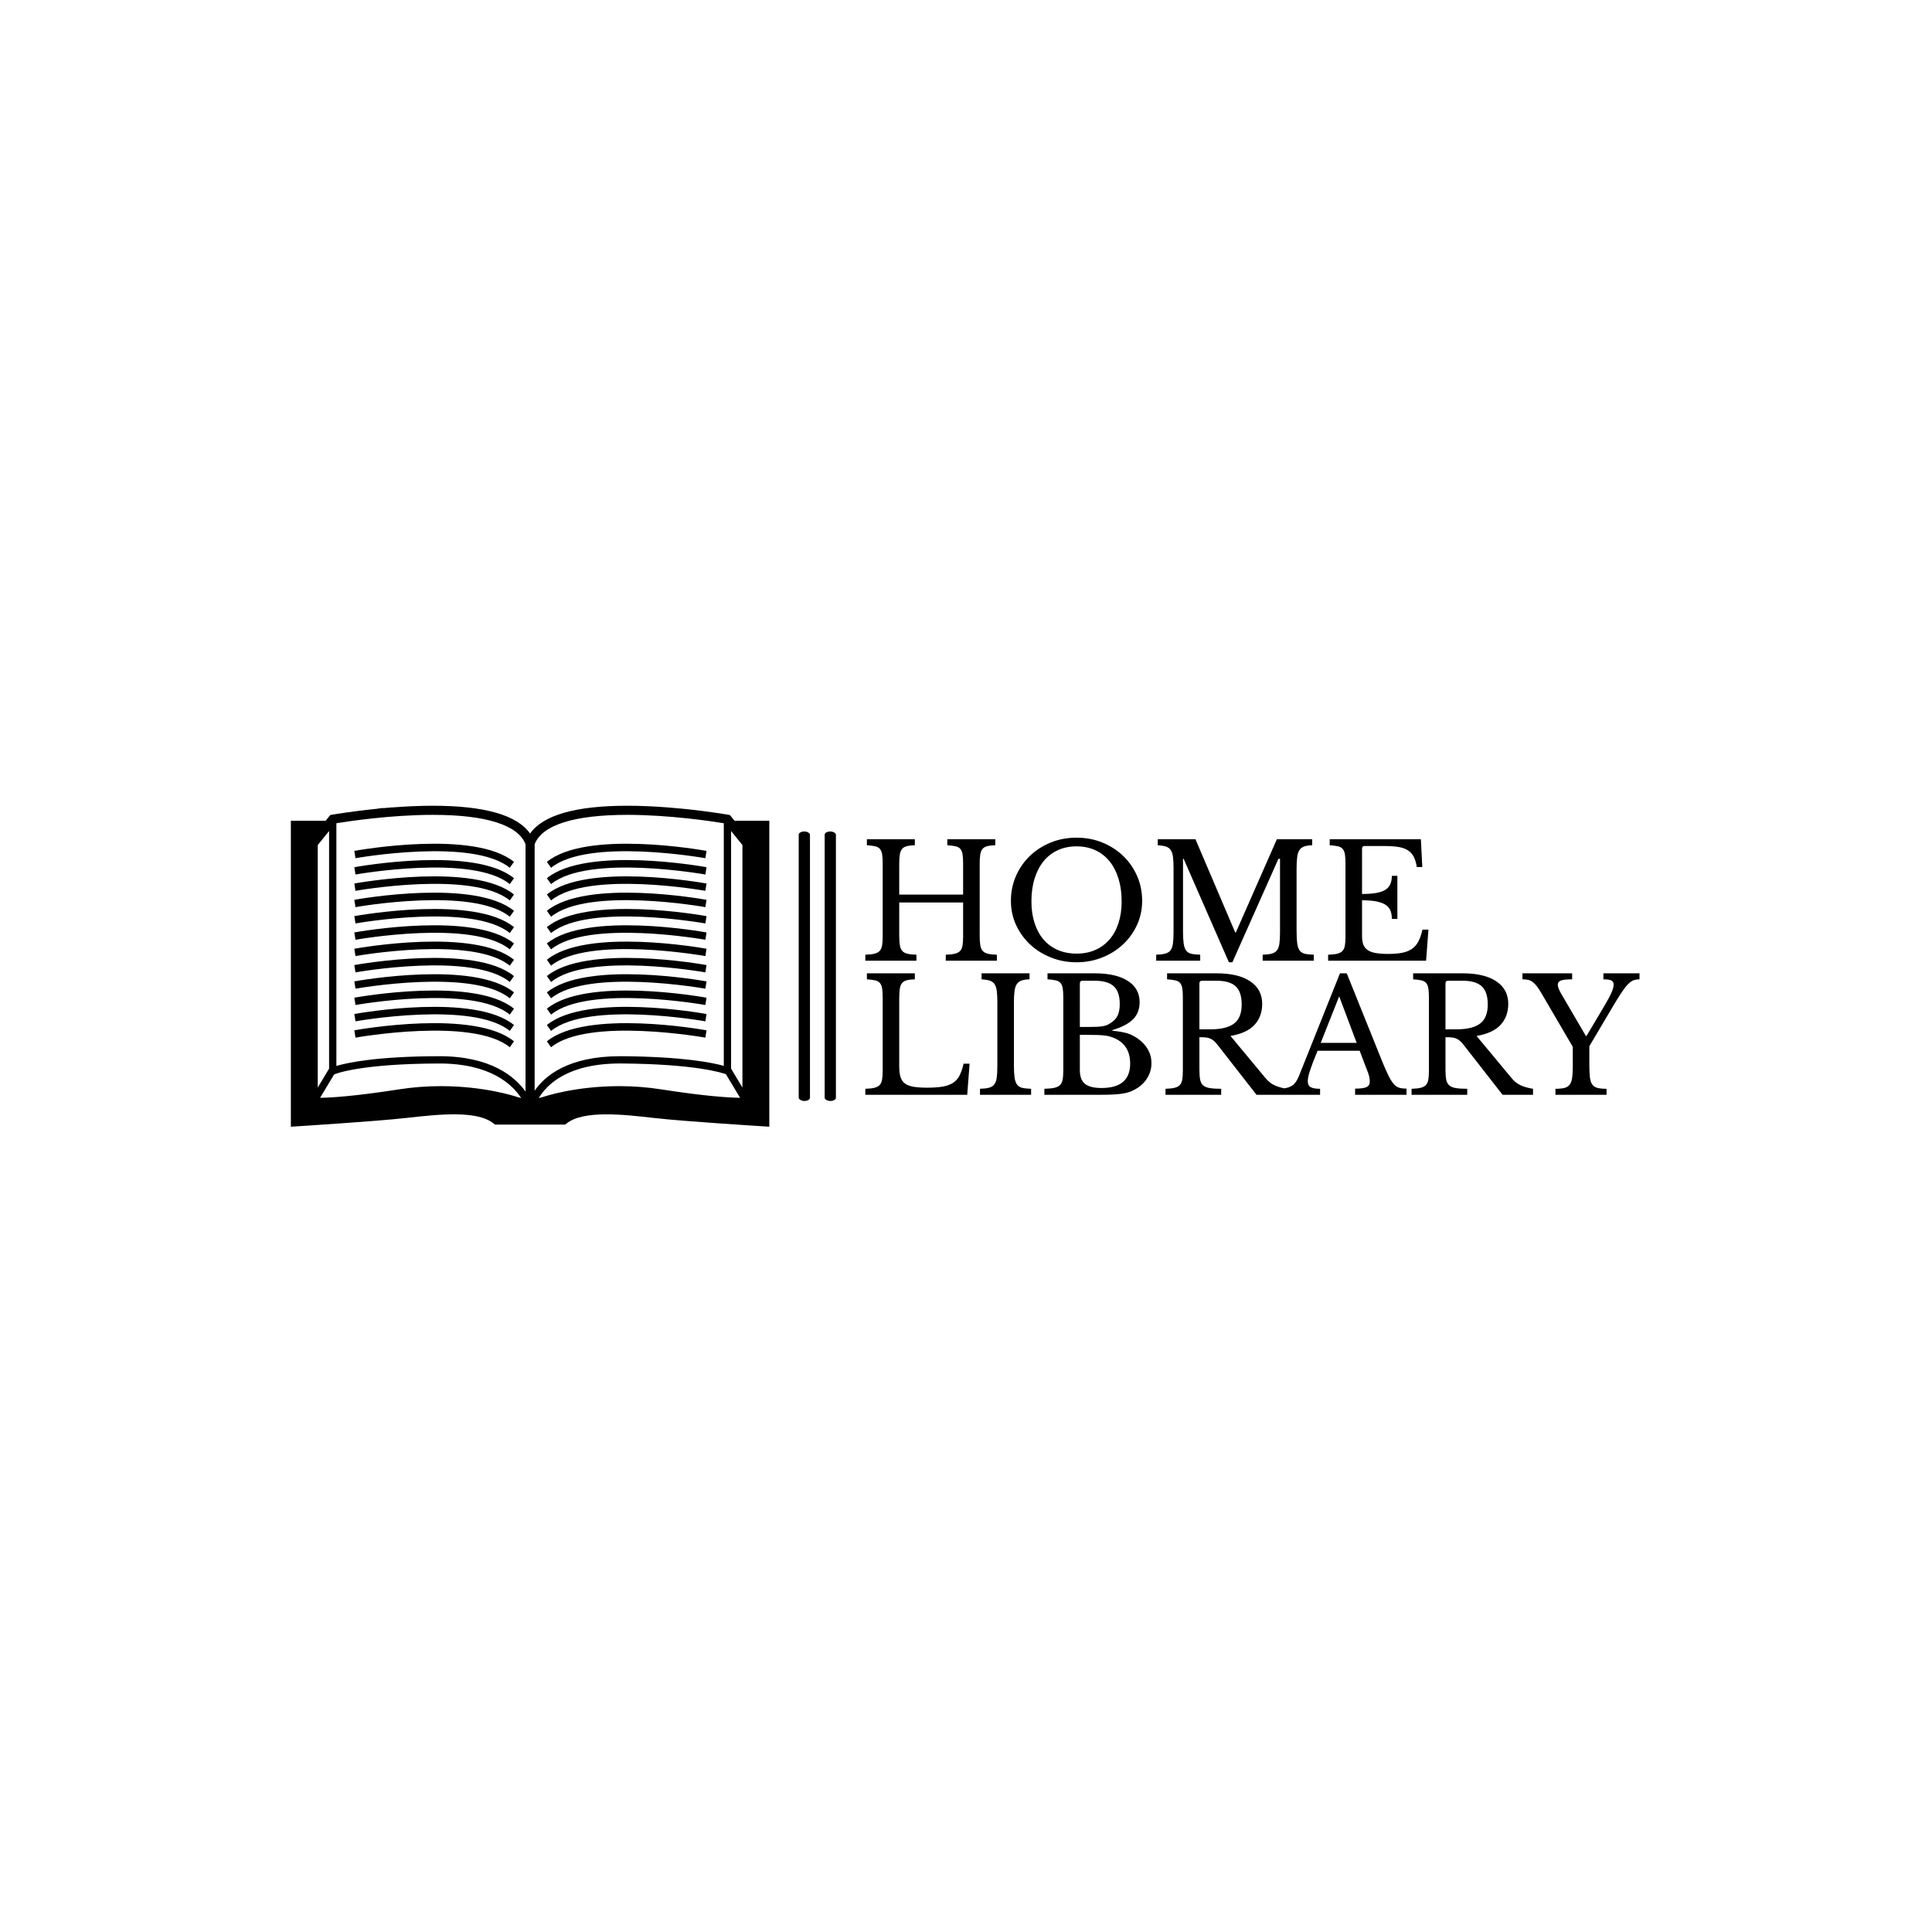 <svg xmlns="http://www.w3.org/2000/svg" version="1.1" xmlns:xlink="http://www.w3.org/1999/xlink" xmlns:svgjs="http://svgjs.dev/svgjs" width="1000" height="1000" viewBox="0 0 1000 1000"><rect width="1000" height="1000" fill="#ffffff"></rect><g transform="matrix(0.7,0,0,0.7,149.576,417.165)"><svg viewBox="0 0 396 94" data-background-color="#831919" preserveAspectRatio="xMidYMid meet" height="237" width="1000" xmlns="http://www.w3.org/2000/svg" xmlns:xlink="http://www.w3.org/1999/xlink"><g id="tight-bounds" transform="matrix(1,0,0,1,0.24,-0.065)"><svg viewBox="0 0 395.52 94.131" height="94.131" width="395.52"><g><svg viewBox="0 0 395.52 94.131" height="94.131" width="395.52"><g><svg viewBox="0 0 689.007 163.978" height="94.131" width="395.52"><g><rect width="5.741" height="137.683" x="259.461" y="13.148" fill="#000000" opacity="1" stroke-width="0" stroke="transparent" fill-opacity="1" class="rect-rb-0" data-fill-palette-color="primary" rx="1%" id="rb-0" data-palette-color="#ffffff"></rect></g><g><rect width="5.741" height="137.683" x="272.717" y="13.148" fill="#000000" opacity="1" stroke-width="0" stroke="transparent" fill-opacity="1" class="rect-rb-1" data-fill-palette-color="primary" rx="1%" id="rb-1" data-palette-color="#ffffff"></rect></g><g transform="matrix(1,0,0,1,293.487,13.49)"><svg viewBox="0 0 395.52 136.998" height="136.998" width="395.52"><g><svg viewBox="0 0 395.52 136.998" height="136.998" width="395.52"><g><svg viewBox="0 0 395.52 136.998" height="136.998" width="395.52"><g transform="matrix(1,0,0,1,0,0)"><svg width="395.52" viewBox="2.25 -39 245.4 81.5" height="136.998" data-palette-color="#ffffff"><svg></svg><svg></svg><g class="undefined-text-0" data-fill-palette-color="primary" id="text-0"><path d="M38.5-30.55v22.6c0 1.267 0.067 2.29 0.2 3.07 0.133 0.787 0.393 1.387 0.78 1.8 0.38 0.42 0.93 0.713 1.65 0.88 0.713 0.167 1.653 0.267 2.82 0.3v0 1.9h-16.2v-1.9c1.167-0.033 2.11-0.133 2.83-0.3 0.713-0.167 1.27-0.45 1.67-0.85 0.4-0.4 0.667-0.967 0.8-1.7 0.133-0.733 0.2-1.683 0.2-2.85v0-10.85h-20.25v10.5c0 1.267 0.067 2.29 0.2 3.07 0.133 0.787 0.393 1.387 0.78 1.8 0.38 0.42 0.93 0.713 1.65 0.88 0.713 0.167 1.653 0.267 2.82 0.3v0 1.9h-16.2v-1.9c1.167-0.033 2.11-0.133 2.83-0.3 0.713-0.167 1.27-0.45 1.67-0.85 0.4-0.4 0.667-0.967 0.8-1.7 0.133-0.733 0.2-1.683 0.2-2.85v0-23.3c0-1.167-0.057-2.11-0.17-2.83-0.12-0.713-0.353-1.28-0.7-1.7-0.353-0.413-0.863-0.693-1.53-0.84-0.667-0.153-1.533-0.263-2.6-0.33v0-1.9h15.2v1.9c-1.067 0.033-1.923 0.133-2.57 0.3-0.653 0.167-1.153 0.467-1.5 0.9-0.353 0.433-0.587 1.033-0.7 1.8-0.12 0.767-0.18 1.783-0.18 3.05v0 9.6h20.25v-9.95c0-1.167-0.057-2.11-0.17-2.83-0.12-0.713-0.353-1.28-0.7-1.7-0.353-0.413-0.863-0.693-1.53-0.84-0.667-0.153-1.533-0.263-2.6-0.33v0-1.9h15.2v1.9c-1.067 0.033-1.923 0.133-2.57 0.3-0.653 0.167-1.153 0.467-1.5 0.9-0.353 0.433-0.587 1.033-0.7 1.8-0.12 0.767-0.18 1.783-0.18 3.05zM69.2-39v0c2.933 0 5.667 0.517 8.2 1.55 2.533 1.033 4.733 2.45 6.6 4.25 1.867 1.8 3.333 3.917 4.4 6.35 1.067 2.433 1.6 5.067 1.6 7.9v0c0 2.7-0.54 5.233-1.62 7.6-1.087 2.367-2.563 4.423-4.43 6.17-1.867 1.753-4.067 3.137-6.6 4.15-2.533 1.02-5.25 1.53-8.15 1.53v0c-2.9 0-5.617-0.51-8.15-1.53-2.533-1.013-4.733-2.397-6.6-4.15-1.867-1.747-3.343-3.803-4.43-6.17-1.08-2.367-1.62-4.9-1.62-7.6v0c0-2.833 0.533-5.467 1.6-7.9 1.067-2.433 2.533-4.55 4.4-6.35 1.867-1.8 4.067-3.217 6.6-4.25 2.533-1.033 5.267-1.55 8.2-1.55zM69.2-2.25v0c2.2 0 4.177-0.383 5.93-1.15 1.747-0.767 3.247-1.867 4.5-3.3 1.247-1.433 2.203-3.177 2.87-5.23 0.667-2.047 1-4.337 1-6.87v0c0-2.667-0.333-5.077-1-7.23-0.667-2.147-1.617-3.98-2.85-5.5-1.233-1.513-2.733-2.677-4.5-3.49-1.767-0.82-3.75-1.23-5.95-1.23v0c-2.2 0-4.183 0.41-5.95 1.23-1.767 0.813-3.267 1.977-4.5 3.49-1.233 1.52-2.183 3.353-2.85 5.5-0.667 2.153-1 4.563-1 7.23v0c0 2.533 0.333 4.823 1 6.87 0.667 2.053 1.617 3.797 2.85 5.23 1.233 1.433 2.733 2.533 4.5 3.3 1.767 0.767 3.75 1.15 5.95 1.15zM119.5-8.95h0.2l13-29.55h11.2v1.9c-1.067 0.033-1.927 0.167-2.58 0.4-0.647 0.233-1.147 0.627-1.5 1.18-0.347 0.547-0.577 1.303-0.69 2.27-0.12 0.967-0.18 2.2-0.18 3.7v0 19.6c0 1.667 0.067 2.983 0.2 3.95 0.133 0.967 0.39 1.717 0.77 2.25 0.387 0.533 0.937 0.883 1.65 1.05 0.72 0.167 1.663 0.267 2.83 0.3v0 1.9h-16.2v-1.9c1.167-0.033 2.107-0.143 2.82-0.33 0.72-0.18 1.28-0.52 1.68-1.02 0.4-0.5 0.667-1.21 0.8-2.13 0.133-0.913 0.2-2.153 0.2-3.72v0-23.2h-0.5l-14.6 32.8h-1.1l-14.35-32.8h-0.2v22.85c0 1.667 0.067 2.983 0.2 3.95 0.133 0.967 0.39 1.717 0.77 2.25 0.387 0.533 0.937 0.883 1.65 1.05 0.72 0.167 1.663 0.267 2.83 0.3v0 1.9h-13.95v-1.9c1.167-0.033 2.107-0.143 2.82-0.33 0.72-0.18 1.28-0.52 1.68-1.02 0.4-0.5 0.667-1.21 0.8-2.13 0.133-0.913 0.2-2.153 0.2-3.72v0-20.3c0-1.4-0.06-2.56-0.18-3.48-0.113-0.913-0.347-1.637-0.7-2.17-0.347-0.533-0.853-0.91-1.52-1.13-0.667-0.213-1.533-0.353-2.6-0.42v0-1.9h11.95zM159.7-35.5v14.35c1.8 0 3.307-0.11 4.52-0.33 1.22-0.213 2.19-0.553 2.91-1.02 0.713-0.467 1.227-1.067 1.54-1.8 0.32-0.733 0.48-1.6 0.48-2.6v0h1.75v13.65h-1.75c0-1-0.143-1.867-0.43-2.6-0.28-0.733-0.78-1.343-1.5-1.83-0.713-0.48-1.68-0.847-2.9-1.1-1.213-0.247-2.753-0.37-4.62-0.37v0 11.3c0 1.1 0.133 2.007 0.4 2.72 0.267 0.72 0.723 1.303 1.37 1.75 0.653 0.453 1.513 0.77 2.58 0.95 1.067 0.187 2.383 0.28 3.95 0.28v0c1.767 0 3.267-0.127 4.5-0.38 1.233-0.247 2.267-0.67 3.1-1.27 0.833-0.6 1.5-1.393 2-2.38 0.5-0.98 0.917-2.203 1.25-3.67v0h1.9l-0.75 9.85h-31.05v-1.9c1.167-0.033 2.107-0.133 2.82-0.3 0.72-0.167 1.28-0.45 1.68-0.85 0.4-0.4 0.667-0.967 0.8-1.7 0.133-0.733 0.2-1.683 0.2-2.85v0-23.3c0-1.167-0.06-2.11-0.18-2.83-0.113-0.713-0.347-1.28-0.7-1.7-0.347-0.413-0.853-0.693-1.52-0.84-0.667-0.153-1.533-0.263-2.6-0.33v0-1.9h28.9l0.45 8.8h-1.75c-0.2-1.333-0.527-2.427-0.98-3.28-0.447-0.847-1.063-1.52-1.85-2.02-0.78-0.5-1.77-0.85-2.97-1.05-1.2-0.2-2.65-0.3-4.35-0.3v0h-6.35c-0.567 0-0.85 0.283-0.85 0.85z" fill="#000000" fill-rule="nonzero" stroke="none" stroke-width="1" stroke-linecap="butt" stroke-linejoin="miter" stroke-miterlimit="10" stroke-dasharray="" stroke-dashoffset="0" font-family="none" font-weight="none" font-size="none" text-anchor="none" style="mix-blend-mode: normal" data-fill-palette-color="primary" opacity="1"></path><path transform="translate(0,42.5)" d="M35.3-9.85l-0.75 9.85h-32.3v-1.9c1.167-0.033 2.11-0.133 2.83-0.3 0.713-0.167 1.27-0.45 1.67-0.85 0.4-0.4 0.667-0.967 0.8-1.7 0.133-0.733 0.2-1.683 0.2-2.85v0-23.3c0-1.167-0.057-2.11-0.17-2.83-0.12-0.713-0.353-1.28-0.7-1.7-0.353-0.413-0.863-0.693-1.53-0.84-0.667-0.153-1.533-0.263-2.6-0.33v0-1.9h15.2v1.9c-1.067 0.033-1.923 0.133-2.57 0.3-0.653 0.167-1.153 0.467-1.5 0.9-0.353 0.433-0.587 1.033-0.7 1.8-0.12 0.767-0.18 1.783-0.18 3.05v0 21.55c0 1.4 0.143 2.54 0.43 3.42 0.28 0.887 0.763 1.57 1.45 2.05 0.68 0.487 1.587 0.82 2.72 1 1.133 0.187 2.567 0.28 4.3 0.28v0c1.9 0 3.5-0.11 4.8-0.33 1.3-0.213 2.393-0.597 3.28-1.15 0.88-0.547 1.58-1.313 2.1-2.3 0.513-0.98 0.953-2.253 1.32-3.82v0zM49.35-29.05v19.6c0 1.667 0.067 2.983 0.2 3.95 0.133 0.967 0.393 1.717 0.78 2.25 0.38 0.533 0.93 0.883 1.65 1.05 0.713 0.167 1.653 0.267 2.82 0.3v0 1.9h-16.2v-1.9c1.167-0.033 2.11-0.143 2.83-0.33 0.713-0.18 1.27-0.52 1.67-1.02 0.4-0.5 0.667-1.21 0.8-2.13 0.133-0.913 0.2-2.153 0.2-3.72v0-20.3c0-1.4-0.057-2.56-0.17-3.48-0.12-0.913-0.353-1.637-0.7-2.17-0.353-0.533-0.863-0.91-1.53-1.13-0.667-0.213-1.533-0.353-2.6-0.42v0-1.9h15.2v1.9c-1.067 0.033-1.923 0.167-2.57 0.4-0.653 0.233-1.153 0.627-1.5 1.18-0.353 0.547-0.587 1.303-0.7 2.27-0.12 0.967-0.18 2.2-0.18 3.7zM77 0h-18v-1.9c1.3-0.033 2.343-0.133 3.13-0.3 0.78-0.167 1.38-0.45 1.8-0.85 0.413-0.4 0.697-0.967 0.85-1.7 0.147-0.733 0.22-1.683 0.22-2.85v0-23.3c0-1.167-0.057-2.11-0.17-2.83-0.12-0.713-0.353-1.28-0.7-1.7-0.353-0.413-0.863-0.693-1.53-0.84-0.667-0.153-1.533-0.263-2.6-0.33v0-1.9h14.95c4.5 0 8 0.8 10.5 2.4 2.5 1.6 3.75 3.85 3.75 6.75v0c0 2.2-0.69 4-2.07 5.4-1.387 1.4-3.58 2.55-6.58 3.45v0 0.2c1.033 0.1 1.933 0.217 2.7 0.35 0.767 0.133 1.45 0.29 2.05 0.47 0.6 0.187 1.157 0.413 1.67 0.68 0.52 0.267 1.03 0.567 1.53 0.9v0c2.967 2.1 4.45 4.733 4.45 7.9v0c0 1.767-0.493 3.407-1.48 4.92-0.98 1.52-2.353 2.713-4.12 3.58v0c-0.567 0.3-1.15 0.54-1.75 0.72-0.6 0.187-1.3 0.337-2.1 0.45-0.8 0.12-1.727 0.203-2.78 0.25-1.047 0.053-2.287 0.08-3.72 0.08zM77.15-2.15v0c6.033 0 9.05-2.583 9.05-7.75v0c0-3.767-1.55-6.4-4.65-7.9v0c-0.533-0.233-1.05-0.433-1.55-0.6-0.5-0.167-1.083-0.293-1.75-0.38-0.667-0.08-1.457-0.137-2.37-0.17-0.92-0.033-2.047-0.05-3.38-0.05v0h-2.25v11.15c0 2.033 0.533 3.49 1.6 4.37 1.067 0.887 2.833 1.33 5.3 1.33zM70.25-21.5h2.8c1.033 0 1.9-0.017 2.6-0.05 0.7-0.033 1.3-0.093 1.8-0.18 0.5-0.08 0.943-0.197 1.33-0.35 0.38-0.147 0.77-0.353 1.17-0.62v0c1.067-0.667 1.823-1.467 2.27-2.4 0.453-0.933 0.68-2.15 0.68-3.65v0c0-2.633-0.643-4.527-1.93-5.68-1.28-1.147-3.287-1.72-6.02-1.72v0h-3.85c-0.567 0-0.85 0.283-0.85 0.85v0zM128.05-28.85v0c0 2.667-0.8 4.883-2.4 6.65-1.6 1.767-4.15 2.95-7.65 3.55v0l11.05 13.3c0.9 1.1 1.893 1.89 2.98 2.37 1.08 0.487 2.37 0.847 3.87 1.08v0 1.9h-9.65l-12.25-15.7c-0.433-0.567-0.84-1.017-1.22-1.35-0.387-0.333-0.787-0.59-1.2-0.77-0.42-0.187-0.903-0.307-1.45-0.36-0.553-0.047-1.213-0.07-1.98-0.07v0 10.4c0 1.233 0.077 2.24 0.23 3.02 0.147 0.787 0.463 1.397 0.95 1.83 0.48 0.433 1.18 0.723 2.1 0.87 0.913 0.153 2.12 0.23 3.62 0.23v0 1.9h-17.65v-1.9c1.167-0.033 2.11-0.133 2.83-0.3 0.713-0.167 1.27-0.45 1.67-0.85 0.4-0.4 0.667-0.967 0.8-1.7 0.133-0.733 0.2-1.683 0.2-2.85v0-23.3c0-1.167-0.057-2.11-0.17-2.83-0.12-0.713-0.353-1.28-0.7-1.7-0.353-0.413-0.863-0.693-1.53-0.84-0.667-0.153-1.533-0.263-2.6-0.33v0-1.9h15.7c4.6 0 8.16 0.85 10.68 2.55 2.513 1.7 3.77 4.067 3.77 7.1zM108.15-35.3v14.55h3.55c3.333 0 5.81-0.61 7.43-1.83 1.613-1.213 2.42-3.22 2.42-6.02v0c0-2.7-0.64-4.633-1.92-5.8-1.287-1.167-3.297-1.75-6.03-1.75v0h-4.6c-0.567 0-0.85 0.283-0.85 0.85zM161-8.55l-2.05-5.4h-13.35c-0.567 1.367-1.05 2.573-1.45 3.62-0.4 1.053-0.723 1.963-0.97 2.73-0.253 0.767-0.43 1.417-0.53 1.95-0.1 0.533-0.15 0.967-0.15 1.3v0c0 0.933 0.3 1.573 0.9 1.92 0.6 0.353 1.6 0.53 3 0.53v0 1.9h-12.15v-1.9c0.767-0.1 1.427-0.233 1.98-0.4 0.547-0.167 1.03-0.4 1.45-0.7 0.413-0.3 0.78-0.69 1.1-1.17 0.313-0.487 0.62-1.08 0.92-1.78v0l13-32.55h2.15l11.35 28.2c0.767 1.867 1.433 3.357 2 4.47 0.567 1.12 1.117 1.963 1.65 2.53 0.533 0.567 1.11 0.933 1.73 1.1 0.613 0.167 1.353 0.25 2.22 0.25v0 1.95h-16.3v-1.95c1.767 0 2.983-0.167 3.65-0.5 0.667-0.333 1-0.883 1-1.65v0c0-0.333-0.017-0.643-0.05-0.93-0.033-0.28-0.09-0.587-0.17-0.92-0.087-0.333-0.203-0.71-0.35-1.13-0.153-0.413-0.347-0.903-0.58-1.47zM152.45-31.2l-5.85 14.75h11.4zM206.05-28.85v0c0 2.667-0.8 4.883-2.4 6.65-1.6 1.767-4.15 2.95-7.65 3.55v0l11.05 13.3c0.9 1.1 1.893 1.89 2.98 2.37 1.08 0.487 2.37 0.847 3.87 1.08v0 1.9h-9.65l-12.25-15.7c-0.433-0.567-0.84-1.017-1.22-1.35-0.387-0.333-0.787-0.59-1.2-0.77-0.42-0.187-0.903-0.307-1.45-0.36-0.553-0.047-1.213-0.07-1.98-0.07v0 10.4c0 1.233 0.077 2.24 0.23 3.02 0.147 0.787 0.463 1.397 0.95 1.83 0.48 0.433 1.18 0.723 2.1 0.87 0.913 0.153 2.12 0.23 3.62 0.23v0 1.9h-17.65v-1.9c1.167-0.033 2.107-0.133 2.82-0.3 0.72-0.167 1.28-0.45 1.68-0.85 0.4-0.4 0.667-0.967 0.8-1.7 0.133-0.733 0.2-1.683 0.2-2.85v0-23.3c0-1.167-0.06-2.11-0.18-2.83-0.113-0.713-0.343-1.28-0.69-1.7-0.353-0.413-0.863-0.693-1.53-0.84-0.667-0.153-1.533-0.263-2.6-0.33v0-1.9h15.7c4.6 0 8.16 0.85 10.68 2.55 2.513 1.7 3.77 4.067 3.77 7.1zM186.15-35.3v14.55h3.55c3.333 0 5.81-0.61 7.43-1.83 1.613-1.213 2.42-3.22 2.42-6.02v0c0-2.7-0.64-4.633-1.92-5.8-1.287-1.167-3.297-1.75-6.03-1.75v0h-4.6c-0.567 0-0.85 0.283-0.85 0.85zM226.5-15.2l-10-17.1c-0.5-0.867-0.967-1.577-1.4-2.13-0.433-0.547-0.873-0.987-1.32-1.32-0.453-0.333-0.93-0.56-1.43-0.68-0.5-0.113-1.1-0.17-1.8-0.17v0-1.9h15.75v1.9c-1.667 0-2.84 0.123-3.52 0.37-0.687 0.253-1.03 0.697-1.03 1.33v0c0 0.7 0.383 1.7 1.15 3v0l7.75 13.25h0.2l5.65-9.5c1.067-1.8 1.827-3.217 2.28-4.25 0.447-1.033 0.67-1.867 0.67-2.5v0c0-0.633-0.24-1.077-0.72-1.33-0.487-0.247-1.33-0.37-2.53-0.37v0-1.9h11.45v1.9c-0.7 0-1.323 0.1-1.87 0.3-0.553 0.2-1.13 0.6-1.73 1.2-0.6 0.6-1.257 1.433-1.97 2.5-0.72 1.067-1.597 2.467-2.63 4.2v0l-7.7 13v5.95c0 1.633 0.06 2.94 0.18 3.92 0.113 0.987 0.363 1.747 0.75 2.28 0.38 0.533 0.93 0.89 1.65 1.07 0.713 0.187 1.67 0.28 2.87 0.28v0 1.9h-16.2v-1.9c1.2 0 2.16-0.093 2.88-0.28 0.713-0.18 1.263-0.53 1.65-1.05 0.38-0.513 0.637-1.237 0.77-2.17 0.133-0.933 0.2-2.167 0.2-3.7v0z" fill="#000000" fill-rule="nonzero" stroke="none" stroke-width="1" stroke-linecap="butt" stroke-linejoin="miter" stroke-miterlimit="10" stroke-dasharray="" stroke-dashoffset="0" font-family="none" font-weight="none" font-size="none" text-anchor="none" style="mix-blend-mode: normal" data-fill-palette-color="primary" opacity="1"></path></g></svg></g></svg></g></svg></g></svg></g><g><svg viewBox="0 0 244.431 163.978" height="163.978" width="244.431"><g><svg xmlns="http://www.w3.org/2000/svg" xmlns:xlink="http://www.w3.org/1999/xlink" version="1.1" x="0" y="0" viewBox="3.995 20.607 93.005 62.393" enable-background="new 0 0 100 100" xml:space="preserve" height="163.978" width="244.431" class="icon-icon-0" data-fill-palette-color="accent" id="icon-0"><g fill="#ffffff" data-fill-palette-color="accent"><g fill="#ffffff" data-fill-palette-color="accent"><path d="M77.313 20.937c-2.51-0.195-5.222-0.33-7.921-0.33-10.041 0-16.38 1.818-18.895 5.409-2.514-3.591-8.853-5.409-18.895-5.409-2.699 0-5.411 0.135-7.921 0.33v-0.009c-0.116 0.013-0.238 0.02-0.363 0.021-0.199 0.035-0.405 0.06-0.628 0.06-0.023 0-0.045-0.002-0.068-0.004-0.21 0.037-0.43 0.06-0.665 0.06-0.07 0-0.137-0.006-0.204-0.01-0.136 0.025-0.277 0.042-0.422 0.053-0.154 0.03-0.316 0.048-0.484 0.058v0.022c-5.092 0.505-8.808 1.158-8.868 1.169l-0.326 0.058-0.9 1.116H3.995V83l0.94-0.059c0.153-0.01 15.427-0.967 21.411-1.633l0.289-0.033c6.042-0.671 13.564-1.51 16.788 1.114l0.244 0.199h13.658l0.245-0.199c3.27-2.661 11.225-1.75 17.033-1.085l0.041 0.003c5.984 0.686 21.261 1.624 21.415 1.634L97 82.999V23.531h-6.756l-0.902-1.116-0.326-0.058c-0.06-0.012-3.776-0.664-8.869-1.169M9.22 28.248l2.205-2.731v46.195L9.22 75.389V28.248zM48.039 77.234c-0.555-0.188-6.461-2.119-14.894-2.119-2.742 0-5.474 0.21-8.119 0.623-8.626 1.347-13.231 1.617-15.349 1.643l2.742-4.571 0.009 0.016c0.046-0.02 4.729-2.076 20.337-2.114 10.021-0.024 14.288 4.07 15.999 6.714L48.039 77.234zM49.612 76.161c-2.095-2.925-6.767-6.867-16.759-6.867h-0.091c-12.153 0.03-17.827 1.27-19.919 1.894V24.008c2.188-0.357 10.539-1.63 18.759-1.63 10.352 0 16.57 1.976 18.01 5.714V76.161zM51.383 28.092c1.438-3.738 7.658-5.714 18.009-5.714 8.221 0 16.573 1.273 18.761 1.63v47.166c-2.151-0.61-7.833-1.791-19.834-1.879-0.101-0.001-0.197-0.002-0.297-0.002-10.104 0-14.643 3.796-16.639 6.713V28.092zM75.968 75.738c-2.646-0.413-5.377-0.623-8.118-0.623-8.433 0-14.34 1.932-14.894 2.119l-0.774 0.202c1.571-2.642 5.705-6.81 16.126-6.725 14.363 0.105 19.537 1.816 20.26 2.085l2.751 4.584C89.191 77.353 84.597 77.085 75.968 75.738zM91.775 75.389l-2.206-3.677V25.517l2.206 2.731V75.389z" fill="#000000" data-fill-palette-color="accent"></path><g fill="#ffffff" data-fill-palette-color="accent"><g fill="#ffffff" data-fill-palette-color="accent"><path d="M46.551 32.671c-7.224-5.899-29.768-1.906-29.994-1.865l-0.225-1.423c0.95-0.172 23.352-4.136 31.034 2.141L46.551 32.671 46.551 32.671z" fill="#000000" data-fill-palette-color="accent"></path></g><g fill="#ffffff" data-fill-palette-color="accent"><path d="M46.551 35.842c-7.224-5.899-29.768-1.906-29.994-1.865l-0.225-1.423c0.95-0.172 23.352-4.135 31.034 2.141L46.551 35.842 46.551 35.842z" fill="#000000" data-fill-palette-color="accent"></path></g><g fill="#ffffff" data-fill-palette-color="accent"><path d="M46.551 39.013c-7.224-5.9-29.768-1.906-29.994-1.866l-0.225-1.423c0.95-0.172 23.352-4.135 31.034 2.141L46.551 39.013 46.551 39.013z" fill="#000000" data-fill-palette-color="accent"></path></g><g fill="#ffffff" data-fill-palette-color="accent"><path d="M46.551 42.184c-7.224-5.9-29.768-1.907-29.994-1.866l-0.225-1.423c0.95-0.172 23.352-4.135 31.034 2.141L46.551 42.184 46.551 42.184z" fill="#000000" data-fill-palette-color="accent"></path></g><g fill="#ffffff" data-fill-palette-color="accent"><path d="M46.551 45.354c-7.224-5.899-29.768-1.906-29.994-1.866l-0.225-1.423c0.95-0.172 23.352-4.135 31.034 2.141L46.551 45.354 46.551 45.354z" fill="#000000" data-fill-palette-color="accent"></path></g><g fill="#ffffff" data-fill-palette-color="accent"><path d="M46.551 48.525c-7.224-5.899-29.768-1.906-29.994-1.866l-0.225-1.423c0.95-0.172 23.352-4.135 31.034 2.141L46.551 48.525 46.551 48.525z" fill="#000000" data-fill-palette-color="accent"></path></g><g fill="#ffffff" data-fill-palette-color="accent"><path d="M46.551 51.696c-7.224-5.9-29.768-1.906-29.994-1.866l-0.225-1.423c0.95-0.171 23.352-4.134 31.034 2.142L46.551 51.696 46.551 51.696z" fill="#000000" data-fill-palette-color="accent"></path></g><g fill="#ffffff" data-fill-palette-color="accent"><path d="M46.551 54.867c-7.224-5.9-29.768-1.907-29.994-1.866l-0.225-1.423c0.95-0.172 23.352-4.134 31.034 2.142L46.551 54.867 46.551 54.867z" fill="#000000" data-fill-palette-color="accent"></path></g><g fill="#ffffff" data-fill-palette-color="accent"><path d="M46.551 58.038c-7.224-5.9-29.768-1.906-29.994-1.866l-0.225-1.423c0.95-0.172 23.352-4.134 31.034 2.142L46.551 58.038 46.551 58.038z" fill="#000000" data-fill-palette-color="accent"></path></g><g fill="#ffffff" data-fill-palette-color="accent"><path d="M46.551 61.209c-7.224-5.9-29.768-1.907-29.994-1.866l-0.225-1.423c0.95-0.172 23.352-4.135 31.034 2.141L46.551 61.209 46.551 61.209z" fill="#000000" data-fill-palette-color="accent"></path></g><g fill="#ffffff" data-fill-palette-color="accent"><path d="M46.551 64.379c-7.224-5.898-29.768-1.906-29.994-1.865l-0.225-1.423c0.95-0.172 23.352-4.135 31.034 2.141L46.551 64.379 46.551 64.379z" fill="#000000" data-fill-palette-color="accent"></path></g><g fill="#ffffff" data-fill-palette-color="accent"><path d="M46.551 67.551c-7.224-5.9-29.768-1.906-29.994-1.866l-0.225-1.423c0.95-0.172 23.352-4.135 31.034 2.141L46.551 67.551 46.551 67.551z" fill="#000000" data-fill-palette-color="accent"></path></g></g><g fill="#ffffff" data-fill-palette-color="accent"><g fill="#ffffff" data-fill-palette-color="accent"><path d="M54.576 32.671c7.224-5.899 29.768-1.906 29.994-1.865l0.225-1.423c-0.95-0.172-23.352-4.136-31.034 2.141L54.576 32.671 54.576 32.671z" fill="#000000" data-fill-palette-color="accent"></path></g><g fill="#ffffff" data-fill-palette-color="accent"><path d="M54.576 35.842c7.224-5.899 29.768-1.906 29.994-1.865l0.225-1.423c-0.95-0.172-23.352-4.135-31.034 2.141L54.576 35.842 54.576 35.842z" fill="#000000" data-fill-palette-color="accent"></path></g><g fill="#ffffff" data-fill-palette-color="accent"><path d="M54.576 39.013c7.224-5.9 29.768-1.906 29.994-1.866l0.225-1.423c-0.95-0.172-23.352-4.135-31.034 2.141L54.576 39.013 54.576 39.013z" fill="#000000" data-fill-palette-color="accent"></path></g><g fill="#ffffff" data-fill-palette-color="accent"><path d="M54.576 42.184c7.224-5.9 29.768-1.907 29.994-1.866l0.225-1.423c-0.95-0.172-23.352-4.135-31.034 2.141L54.576 42.184 54.576 42.184z" fill="#000000" data-fill-palette-color="accent"></path></g><g fill="#ffffff" data-fill-palette-color="accent"><path d="M54.576 45.354c7.224-5.899 29.768-1.906 29.994-1.866l0.225-1.423c-0.95-0.172-23.352-4.135-31.034 2.141L54.576 45.354 54.576 45.354z" fill="#000000" data-fill-palette-color="accent"></path></g><g fill="#ffffff" data-fill-palette-color="accent"><path d="M54.576 48.525C61.8 42.626 84.344 46.62 84.57 46.66l0.225-1.423c-0.95-0.172-23.352-4.135-31.034 2.141L54.576 48.525 54.576 48.525z" fill="#000000" data-fill-palette-color="accent"></path></g><g fill="#ffffff" data-fill-palette-color="accent"><path d="M54.576 51.696c7.224-5.9 29.768-1.906 29.994-1.866l0.225-1.423c-0.95-0.171-23.352-4.134-31.034 2.142L54.576 51.696 54.576 51.696z" fill="#000000" data-fill-palette-color="accent"></path></g><g fill="#ffffff" data-fill-palette-color="accent"><path d="M54.576 54.867c7.224-5.9 29.768-1.907 29.994-1.866l0.225-1.423c-0.95-0.172-23.352-4.134-31.034 2.142L54.576 54.867 54.576 54.867z" fill="#000000" data-fill-palette-color="accent"></path></g><g fill="#ffffff" data-fill-palette-color="accent"><path d="M54.576 58.038c7.224-5.9 29.768-1.906 29.994-1.866l0.225-1.423c-0.95-0.172-23.352-4.134-31.034 2.142L54.576 58.038 54.576 58.038z" fill="#000000" data-fill-palette-color="accent"></path></g><g fill="#ffffff" data-fill-palette-color="accent"><path d="M54.576 61.209c7.224-5.9 29.768-1.907 29.994-1.866l0.225-1.423c-0.95-0.172-23.352-4.135-31.034 2.141L54.576 61.209 54.576 61.209z" fill="#000000" data-fill-palette-color="accent"></path></g><g fill="#ffffff" data-fill-palette-color="accent"><path d="M54.576 64.379c7.224-5.898 29.768-1.906 29.994-1.865l0.225-1.423c-0.95-0.172-23.352-4.135-31.034 2.141L54.576 64.379 54.576 64.379z" fill="#000000" data-fill-palette-color="accent"></path></g><g fill="#ffffff" data-fill-palette-color="accent"><path d="M54.576 67.551c7.224-5.9 29.768-1.906 29.994-1.866l0.225-1.423c-0.95-0.172-23.352-4.135-31.034 2.141L54.576 67.551 54.576 67.551z" fill="#000000" data-fill-palette-color="accent"></path></g></g></g></g></svg><g></g></g></svg></g></svg></g></svg></g><defs></defs></svg><rect width="395.52" height="94.131" fill="none" stroke="none" visibility="hidden"></rect></g></svg></g></svg>